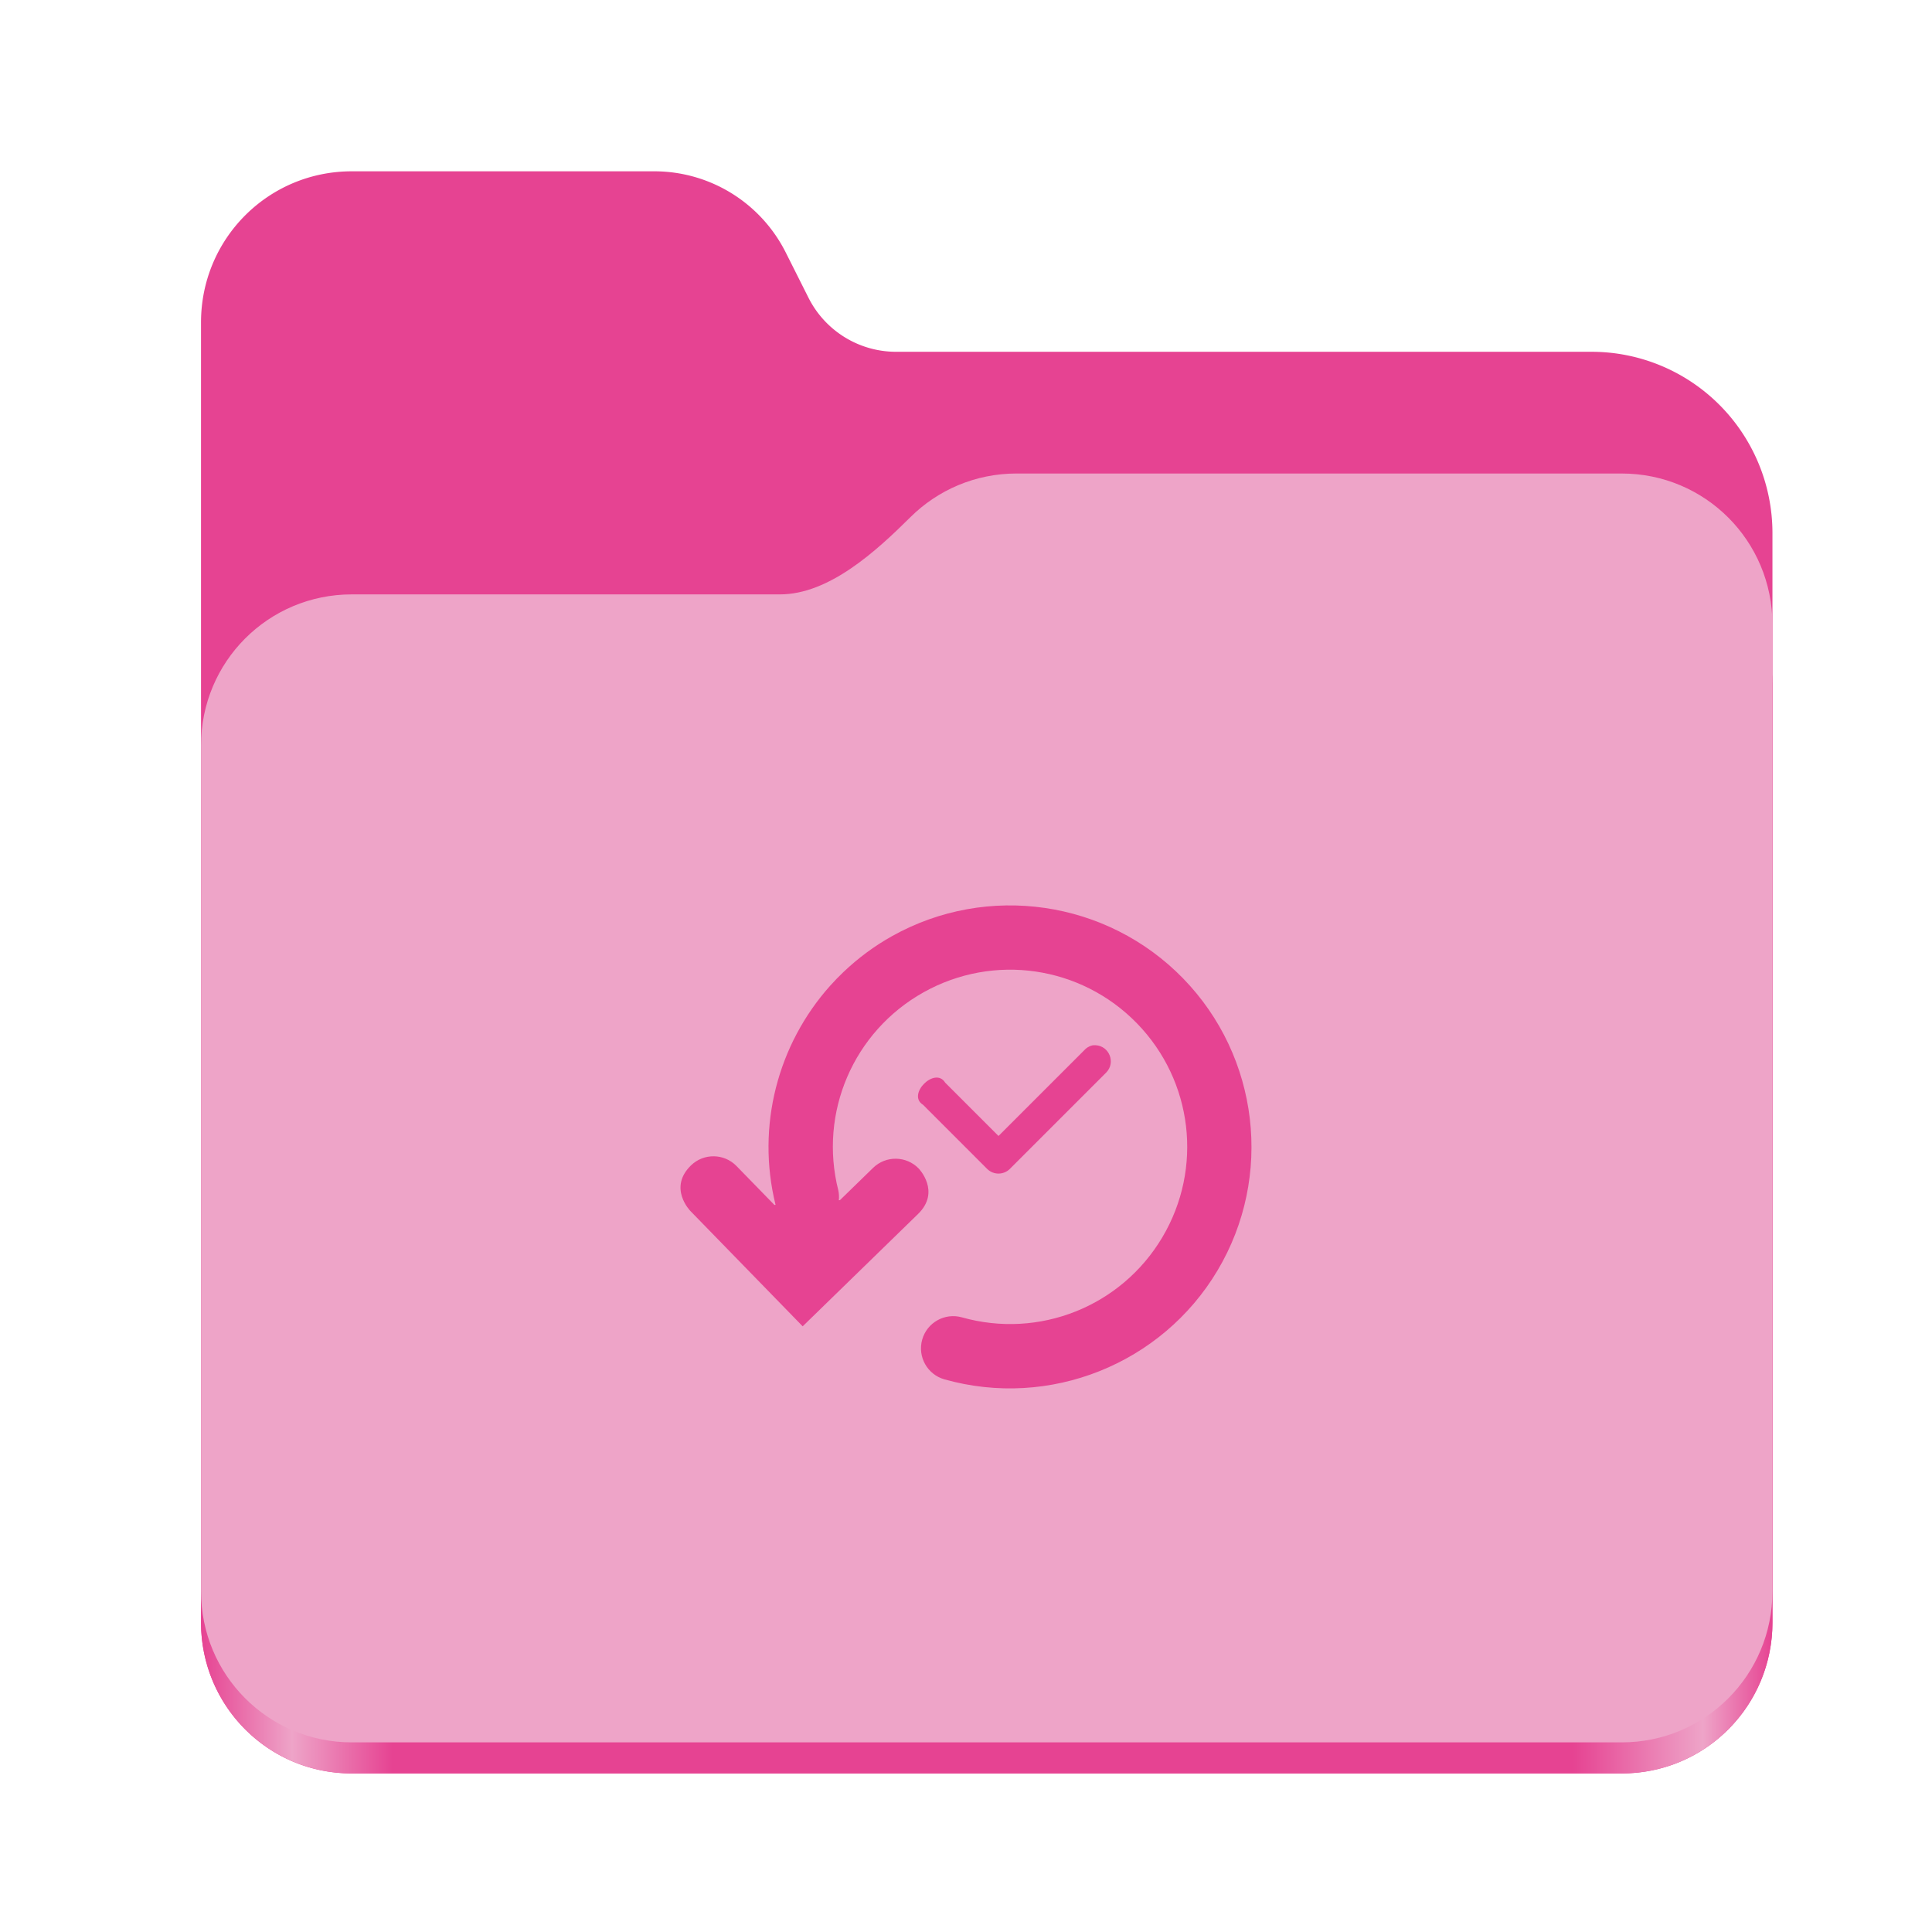 <?xml version="1.0" encoding="UTF-8" standalone="no"?>
<svg
   height="128"
   viewBox="0 0 128 128"
   width="128"
   version="1.1"
   id="svg5248"
   xmlns:xlink="http://www.w3.org/1999/xlink"
   xmlns="http://www.w3.org/2000/svg"
   xmlns:svg="http://www.w3.org/2000/svg">
  <defs
     id="defs5252">
    <linearGradient
       xlink:href="#linearGradient2023"
       id="linearGradient2025"
       x1="2689.252"
       y1="-1106.803"
       x2="2918.07"
       y2="-1106.803"
       gradientUnits="userSpaceOnUse" />
    <linearGradient
       id="linearGradient2023">
      <stop
         style="stop-color:#e64392;stop-opacity:1;"
         offset="0"
         id="stop2019" />
      <stop
         style="stop-color:#eea4c8;stop-opacity:1;"
         offset="0.058"
         id="stop2795" />
      <stop
         style="stop-color:#e64392;stop-opacity:1;"
         offset="0.122"
         id="stop2797" />
      <stop
         style="stop-color:#e64392;stop-opacity:1;"
         offset="0.873"
         id="stop2793" />
      <stop
         style="stop-color:#eea4c8;stop-opacity:1;"
         offset="0.956"
         id="stop2791" />
      <stop
         style="stop-color:#e64392;stop-opacity:1;"
         offset="1"
         id="stop2021" />
    </linearGradient>
  </defs>
  <linearGradient
     id="a"
     gradientUnits="userSpaceOnUse"
     x1="12"
     x2="116"
     y1="64"
     y2="64">
    <stop
       offset="0"
       stop-color="#3d3846"
       id="stop5214" />
    <stop
       offset="0.05"
       stop-color="#77767b"
       id="stop5216" />
    <stop
       offset="0.1"
       stop-color="#5e5c64"
       id="stop5218" />
    <stop
       offset="0.9"
       stop-color="#504e56"
       id="stop5220" />
    <stop
       offset="0.95"
       stop-color="#77767b"
       id="stop5222" />
    <stop
       offset="1"
       stop-color="#3d3846"
       id="stop5224" />
  </linearGradient>
  <linearGradient
     id="b"
     gradientUnits="userSpaceOnUse"
     x1="12"
     x2="112.041"
     y1="60"
     y2="80.988">
    <stop
       offset="0"
       stop-color="#77767b"
       id="stop5227" />
    <stop
       offset="0.384"
       stop-color="#9a9996"
       id="stop5229" />
    <stop
       offset="0.721"
       stop-color="#77767b"
       id="stop5231" />
    <stop
       offset="1"
       stop-color="#68666f"
       id="stop5233" />
  </linearGradient>
  <g
     id="g760"
     style="display:inline;stroke-width:1.264;enable-background:new"
     transform="matrix(0.455,0,0,0.456,-1210.292,616.157)">
    <path
       id="rect1135"
       style="fill:#e64392;fill-opacity:1;stroke-width:8.791;stroke-linecap:round;stop-color:#000000"
       d="m 2711.206,-1326.332 c -12.162,0 -21.954,9.791 -21.954,21.953 v 188.867 c 0,12.162 9.793,21.953 21.954,21.953 h 184.909 c 12.162,0 21.954,-9.791 21.954,-21.953 v -158.255 a 26.343,26.343 45 0 0 -26.343,-26.343 h -101.266 a 14.284,14.284 31.639 0 1 -12.758,-7.861 l -3.308,-6.57 a 21.426,21.426 31.639 0 0 -19.137,-11.791 z" />
    <path
       id="path1953"
       style="fill:url(#linearGradient2025);fill-opacity:1;stroke-width:8.791;stroke-linecap:round;stop-color:#000000"
       d="m 2808.014,-1273.645 c -6.043,0 -11.502,2.418 -15.465,6.343 -5.003,4.955 -11.848,11.22 -18.994,11.22 h -62.349 c -12.162,0 -21.954,9.791 -21.954,21.953 v 118.618 c 0,12.162 9.793,21.953 21.954,21.953 h 184.909 c 12.162,0 21.954,-9.791 21.954,-21.953 v -105.446 -13.172 -17.562 c 0,-12.162 -9.793,-21.953 -21.954,-21.953 z" />
    <path
       id="rect1586"
       style="fill:#eea4c8;fill-opacity:1;stroke-width:8.791;stroke-linecap:round;stop-color:#000000"
       d="m 2808.014,-1282.426 c -6.043,0 -11.502,2.418 -15.465,6.343 -5.003,4.955 -11.848,11.22 -18.994,11.22 h -62.349 c -12.162,0 -21.954,9.791 -21.954,21.953 v 122.887 c 0,12.162 9.793,21.953 21.954,21.953 h 184.909 c 12.162,0 21.954,-9.791 21.954,-21.953 v -109.715 -13.172 -17.562 c 0,-12.162 -9.793,-21.953 -21.954,-21.953 z" />
  </g>
  <path
     id="path87405-7"
     style="font-style:normal;font-variant:normal;font-weight:normal;font-stretch:normal;font-size:medium;line-height:normal;font-family:Sans;-inkscape-font-specification:Sans;text-indent:0;text-align:start;text-decoration:none;text-decoration-line:none;letter-spacing:normal;word-spacing:normal;text-transform:none;writing-mode:lr-tb;direction:ltr;baseline-shift:baseline;text-anchor:start;fill:#e64392;fill-opacity:1;stroke-width:1"
     d="m 55.897,64.385 c 0.95,-0.904 2.022,-1.703 3.205,-2.365 6.311,-3.532 14.234,-2.382 19.279,2.8 5.045,5.181 5.985,13.132 2.286,19.347 -3.699,6.215 -11.138,9.182 -18.098,7.218 -1.133,-0.321 -1.791,-1.5 -1.471,-2.633 0.32,-1.133 1.497,-1.792 2.631,-1.474 5.121,1.446 10.55,-0.72 13.272,-5.293 2.722,-4.573 2.036,-10.375 -1.677,-14.188 -3.712,-3.813 -9.495,-4.653 -14.138,-2.053 -4.643,2.599 -6.953,7.969 -5.644,13.127 0.044,0.213 0.055,0.432 0.033,0.649 l 0.047,-0.005 0.027,-0.003 2.197,-2.139 c 0.844,-0.822 2.195,-0.804 3.017,0.04 0,0 1.488,1.529 -0.04,3.017 l -7.643,7.442 -7.442,-7.643 c -10e-4,-0.002 -1.495,-1.523 0.04,-3.017 0.844,-0.822 2.195,-0.804 3.017,0.04 l 2.512,2.579 0.038,-0.003 0.038,-0.003 c -1.293,-5.228 0.158,-10.639 3.605,-14.504 0.289,-0.324 0.592,-0.635 0.908,-0.937 z m 16.678,4.863 c -0.074,-0.003 -0.148,8.94e-4 -0.221,0.013 -0.207,0.055 -0.393,0.171 -0.533,0.333 l -5.667,5.667 -3.534,-3.534 c -0.671,-1.097 -2.563,0.796 -1.467,1.467 l 4.267,4.267 c 0.411,0.389 1.055,0.389 1.467,0 l 6.401,-6.401 c 0.645,-0.658 0.208,-1.77 -0.713,-1.813 z" />
</svg>
